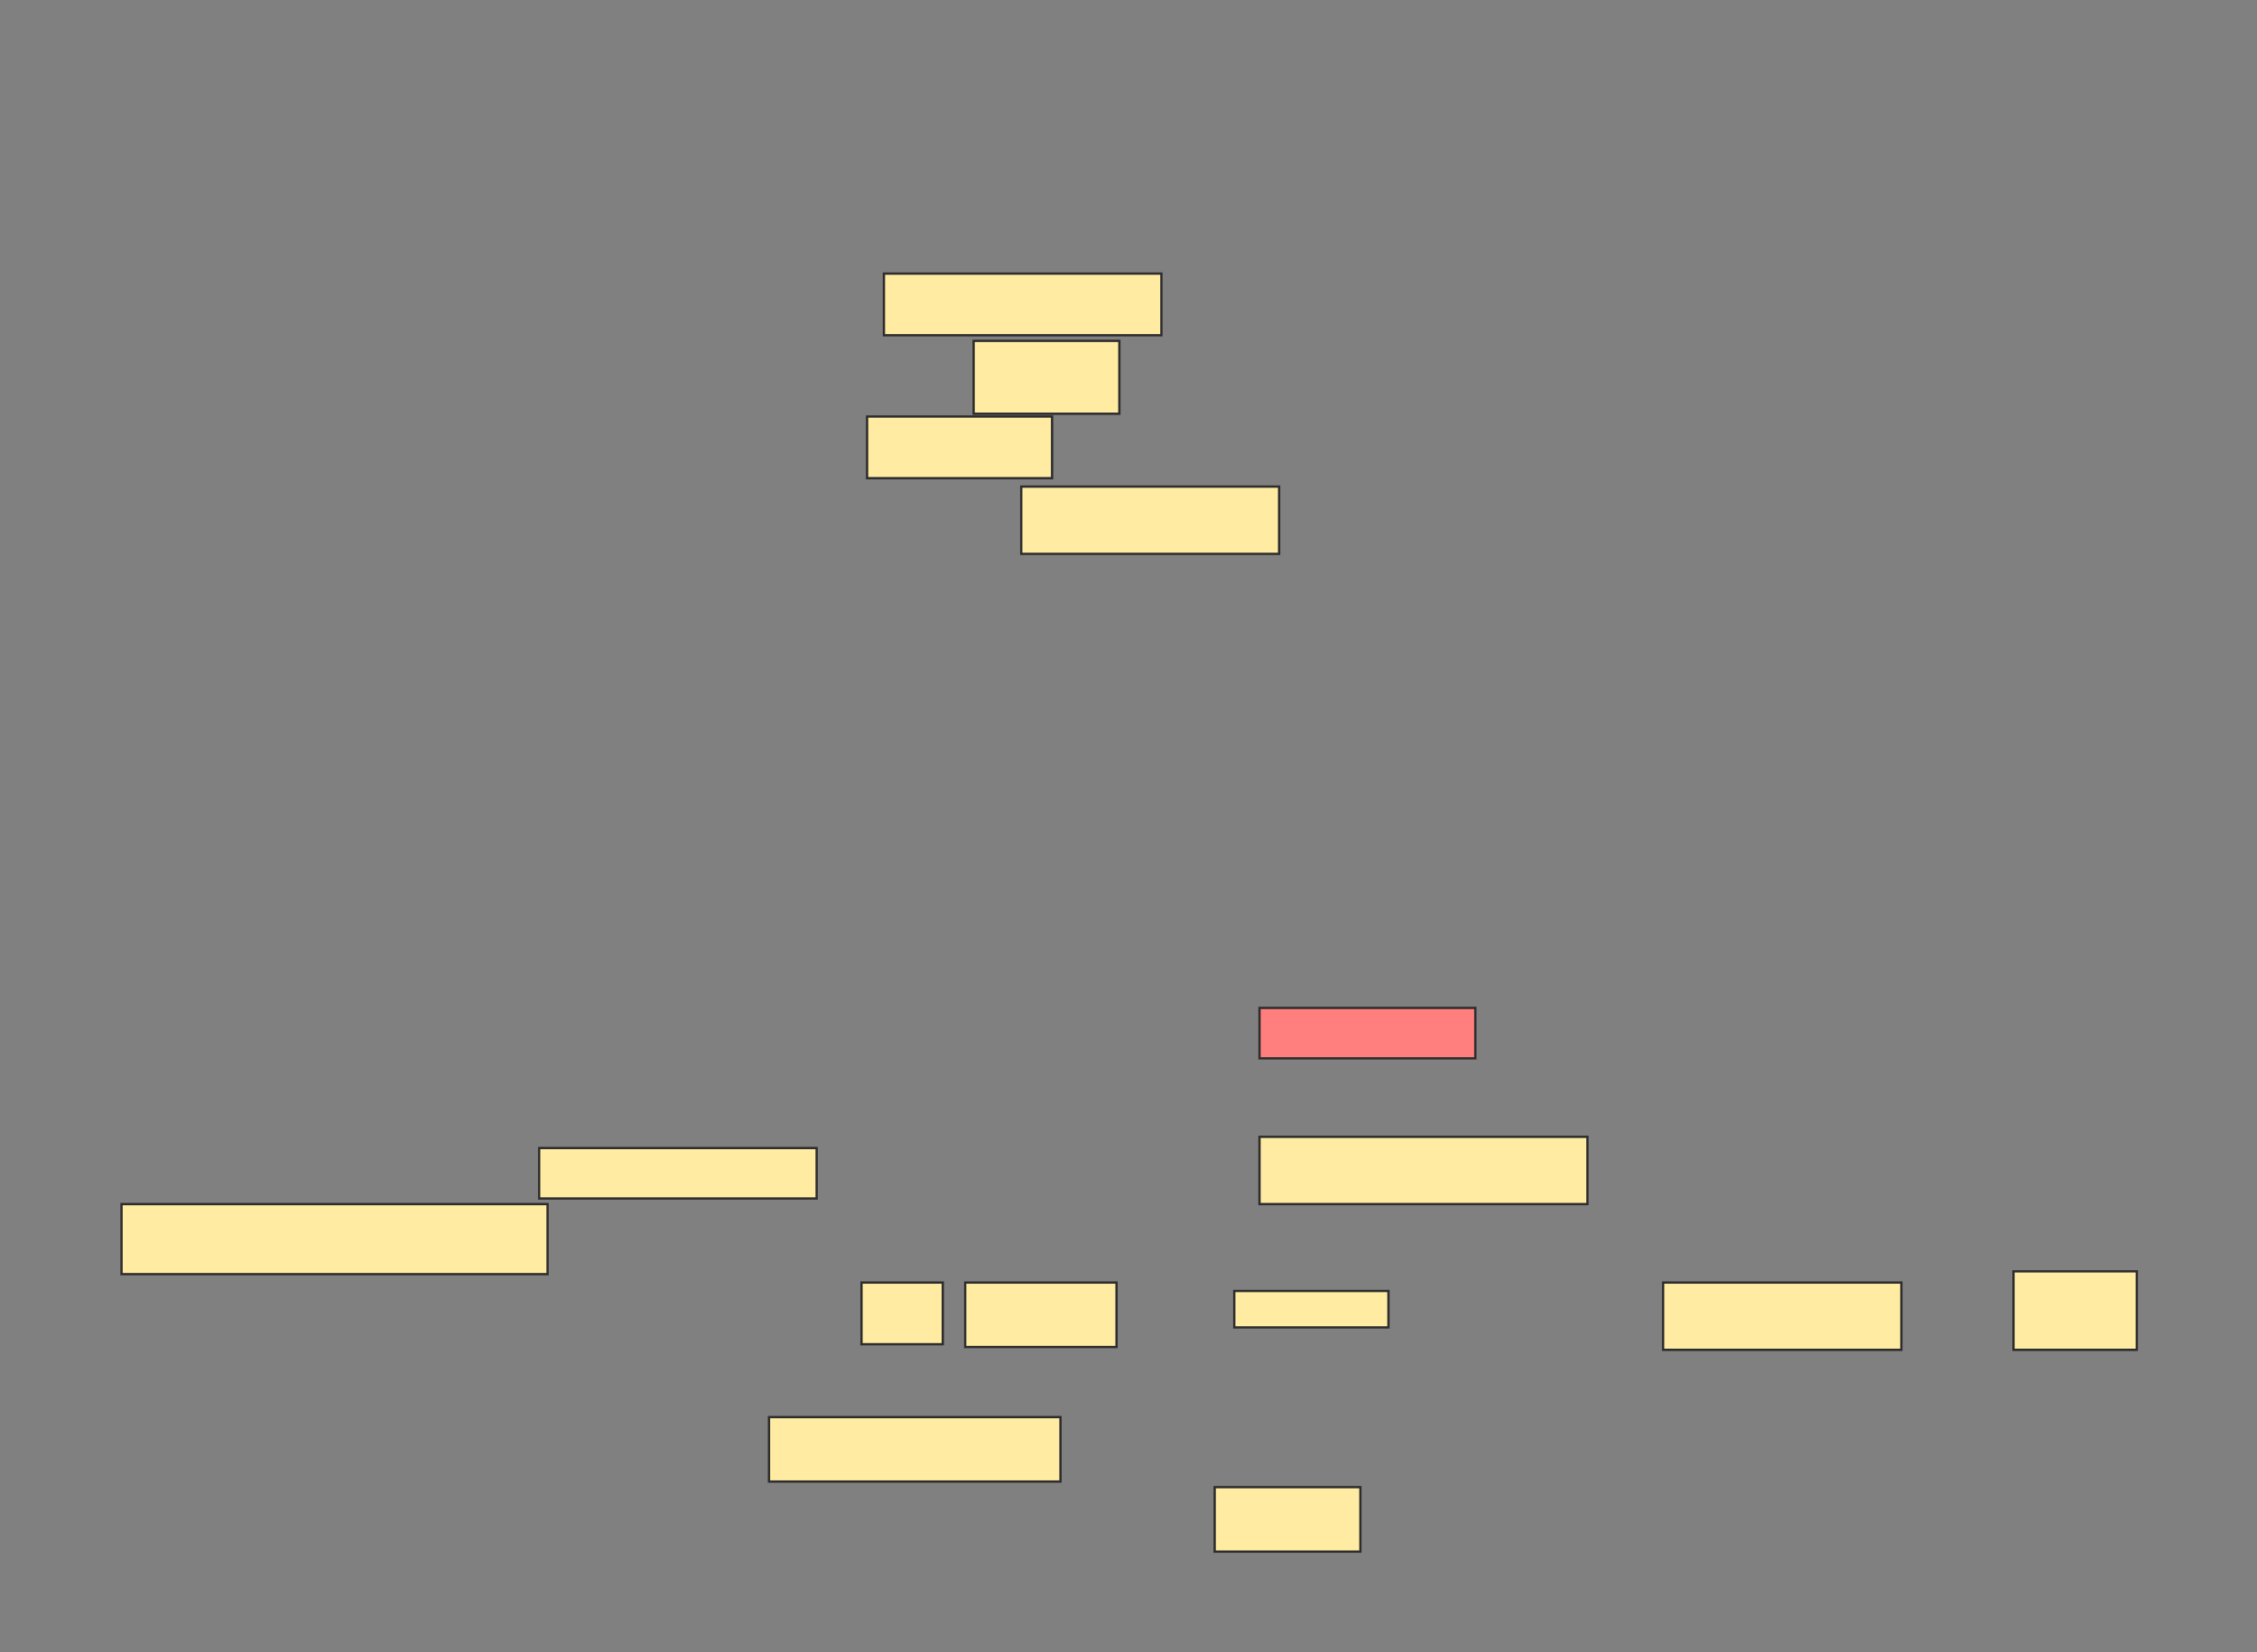 <svg xmlns="http://www.w3.org/2000/svg" width="982" height="719">
 <rect width="100%" height="100%" fill="#808080" stroke="none"/>
 <!-- Created with Image Occlusion Enhanced -->
 <g>
  <title>Labels</title>
 </g>
 <g>
  <title>Masks</title>
  <rect id="daf36ca249e74cf3bd3f12aa772d79bd-ao-1" height="21.951" width="93.902" y="438.561" x="548" stroke="#2D2D2D" fill="#FF7E7E" class="qshape"/>
  <g id="daf36ca249e74cf3bd3f12aa772d79bd-ao-2">
   <rect height="26.829" width="120.732" y="119.049" x="384.585" stroke="#2D2D2D" fill="#FFEBA2"/>
   <rect height="31.707" width="63.415" y="148.317" x="423.61" stroke="#2D2D2D" fill="#FFEBA2"/>
   <rect height="26.829" width="80.488" y="181.244" x="377.268" stroke="#2D2D2D" fill="#FFEBA2"/>
   <rect height="29.268" width="112.195" y="211.732" x="444.341" stroke="#2D2D2D" fill="#FFEBA2"/>
  </g>
  <g id="daf36ca249e74cf3bd3f12aa772d79bd-ao-3">
   <rect height="21.951" width="120.732" y="499.537" x="234.585" stroke="#2D2D2D" fill="#FFEBA2"/>
   <rect height="29.268" width="142.683" y="494.659" x="548" stroke="#2D2D2D" fill="#FFEBA2"/>
   <rect height="30.488" width="185.366" y="523.927" x="52.878" stroke="#2D2D2D" fill="#FFEBA2"/>
   <rect height="26.829" width="35.366" y="558.073" x="374.829" stroke="#2D2D2D" fill="#FFEBA2"/>
   <rect height="28.049" width="65.854" y="558.073" x="419.951" stroke="#2D2D2D" fill="#FFEBA2"/>
   <rect height="15.854" width="67.073" y="561.732" x="537.024" stroke="#2D2D2D" fill="#FFEBA2"/>
   <rect height="29.268" width="103.659" y="558.073" x="723.61" stroke="#2D2D2D" fill="#FFEBA2"/>
   <rect height="34.146" width="53.659" y="553.195" x="876.049" stroke="#2D2D2D" fill="#FFEBA2"/>
  </g>
  <g id="daf36ca249e74cf3bd3f12aa772d79bd-ao-4">
   <rect height="28.049" width="126.829" y="616.61" x="334.585" stroke="#2D2D2D" fill="#FFEBA2"/>
   <rect height="28.049" width="63.415" y="647.098" x="528.488" stroke="#2D2D2D" fill="#FFEBA2"/>
  </g>
 </g>
</svg>